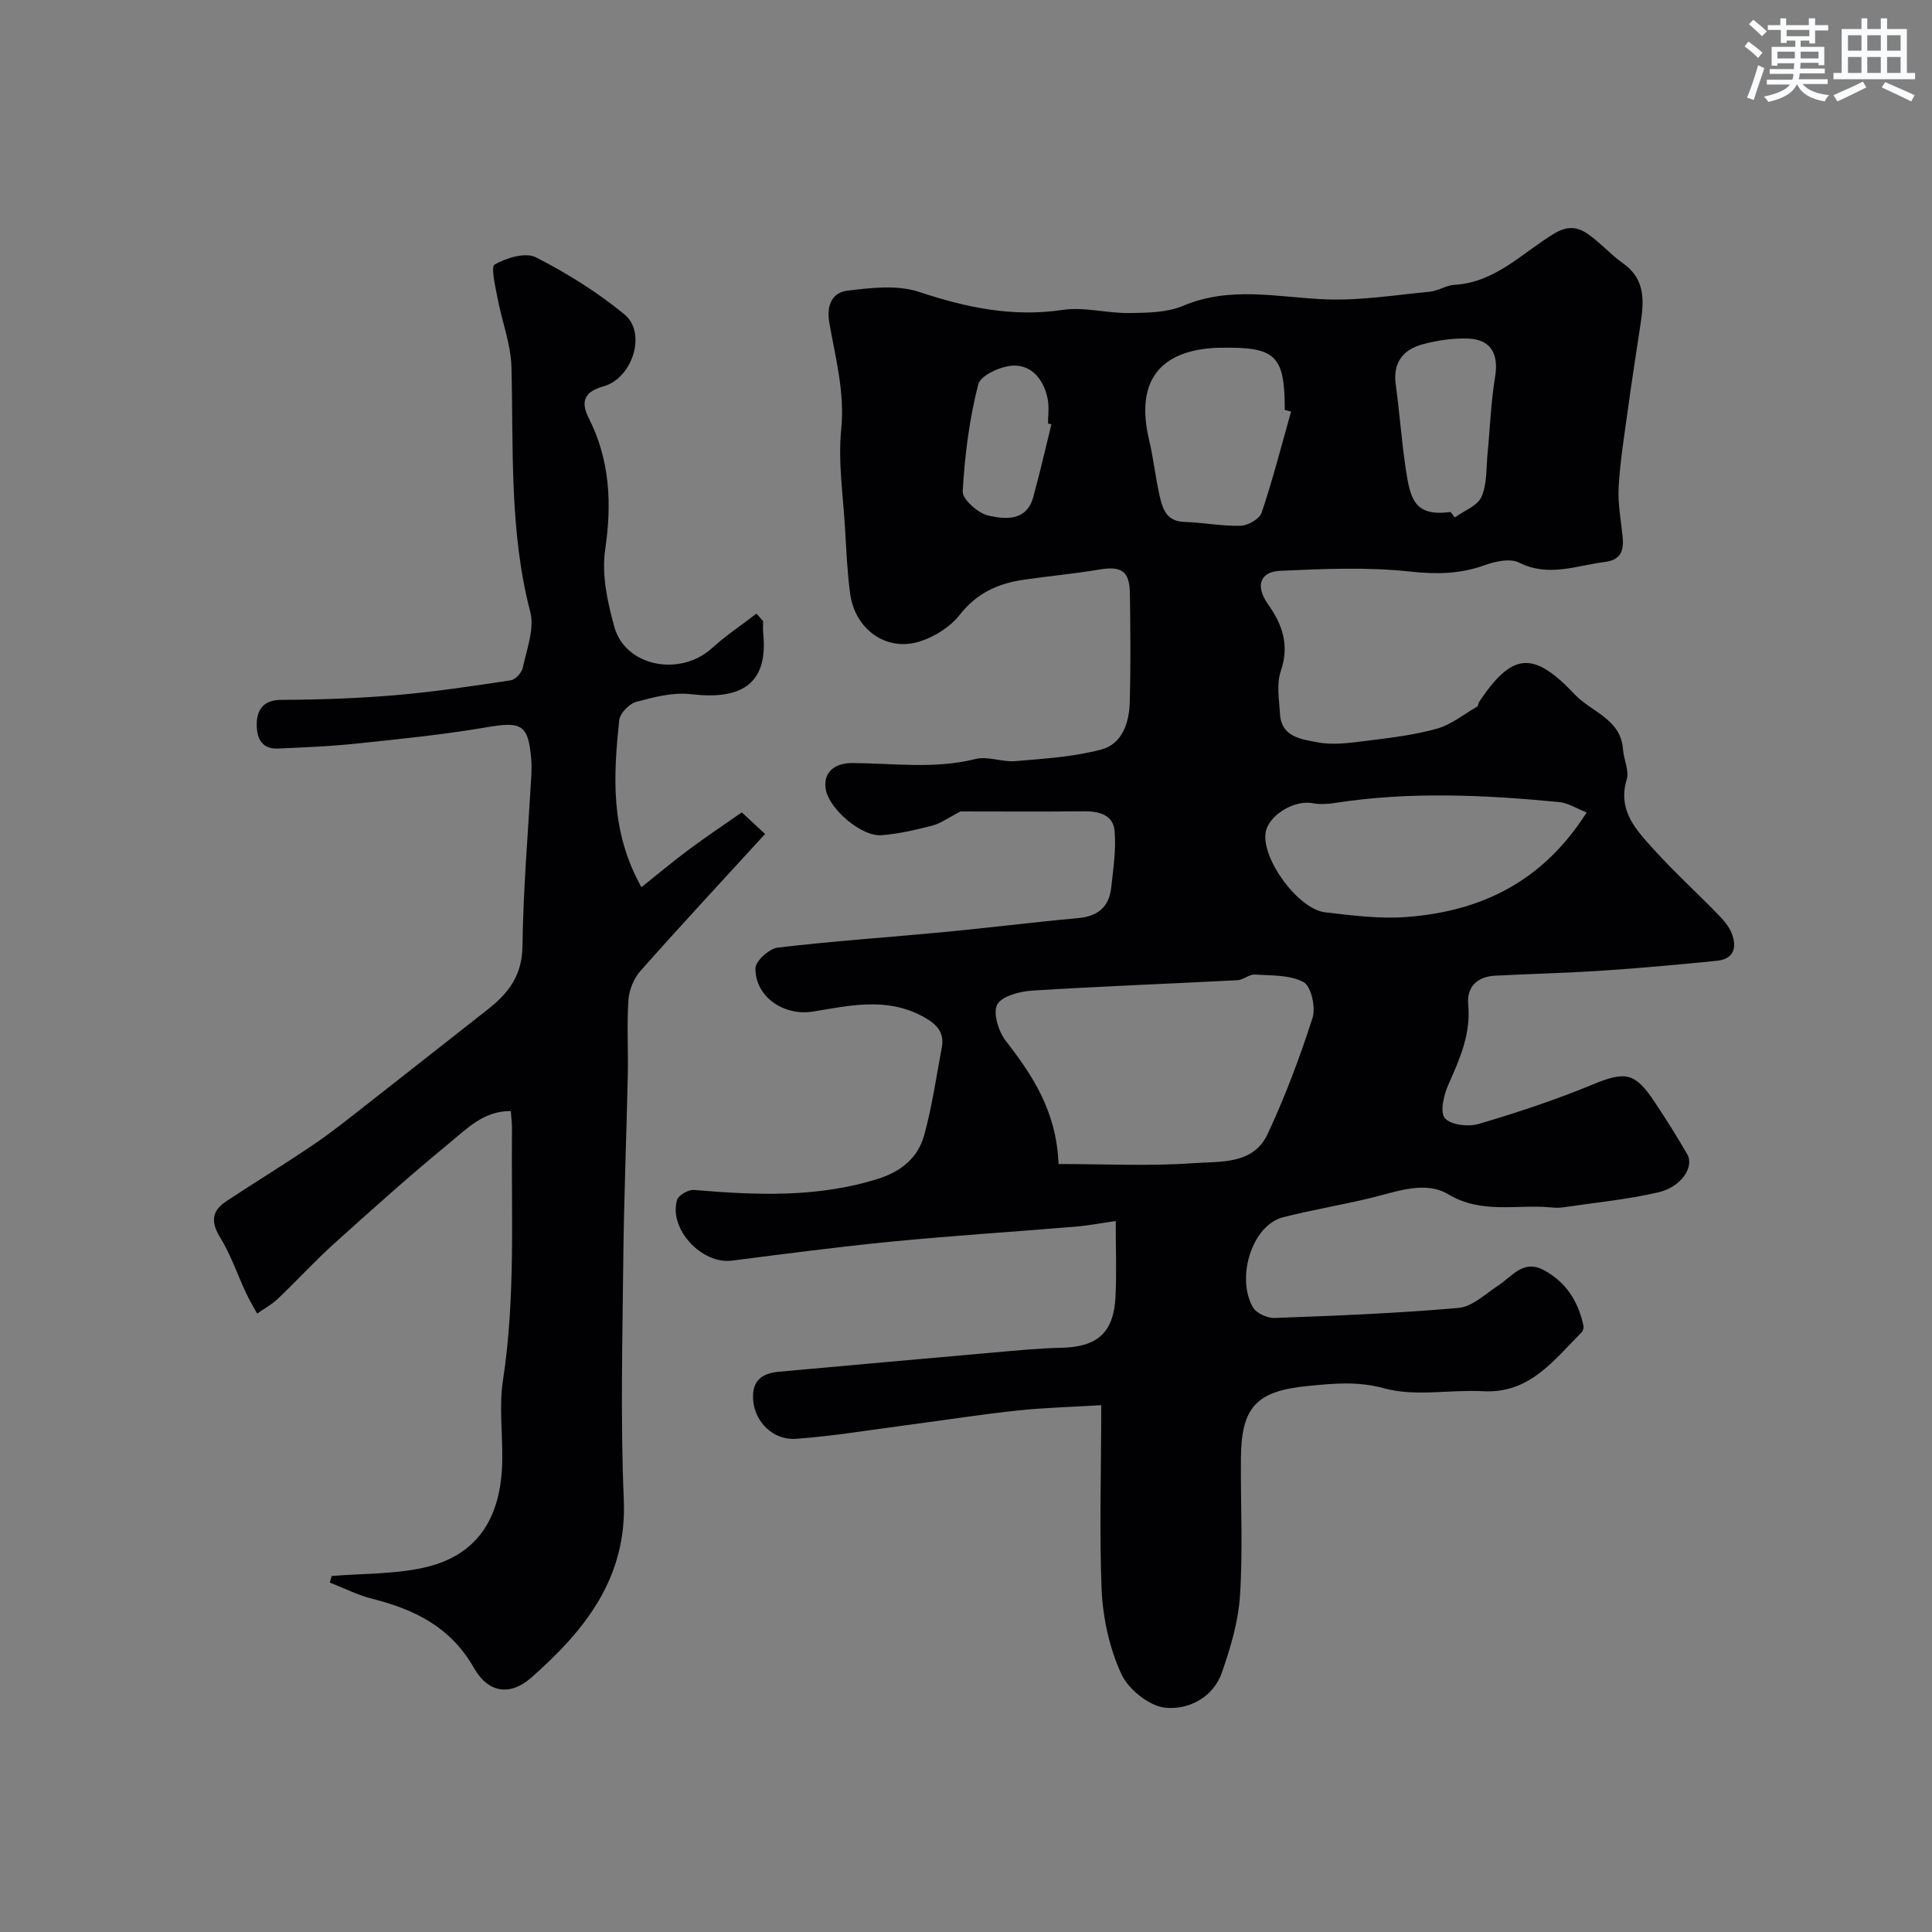 <svg enable-background="new 0 0 400 400" viewBox="0 0 400 400" xmlns="http://www.w3.org/2000/svg"><rect x="0" y="0" width="400" height="400" fill="#808080" stroke="none"/><path d="m228 290.93c-6.18.37-11.83.51-17.44 1.11-7.47.8-14.89 1.97-22.34 2.95-7.79 1.02-15.55 2.32-23.37 2.9-4.85.36-8.52-3.57-8.9-7.84-.37-4.09 1.63-5.71 5.33-6.05 14.89-1.33 29.77-2.7 44.67-4 4.59-.4 9.2-.86 13.8-.96 7.41-.16 10.82-3.08 11.2-10.51.25-4.96.05-9.95.05-15.73-3.09.44-5.73.95-8.4 1.17-12.63 1.05-25.28 1.86-37.89 3.08-11.08 1.08-22.13 2.54-33.18 3.95-6.24.79-13.12-6.56-11.35-12.57.29-.98 2.35-2.16 3.49-2.06 12.84 1.07 25.58 1.65 38.15-2.32 4.83-1.53 8.24-4.39 9.52-9.01 1.64-5.93 2.5-12.09 3.65-18.16.64-3.37-1.32-5.03-4.06-6.5-7.44-3.97-15.1-2.18-22.64-.94-5.84.96-11.94-2.95-11.88-8.97.01-1.5 2.85-4.07 4.61-4.28 11.42-1.35 22.91-2.12 34.37-3.21 9.29-.88 18.56-2.05 27.86-2.9 4.09-.37 6.4-2.36 6.82-6.35.42-3.9 1.04-7.88.69-11.74-.3-3.26-3.2-4.06-6.33-4.02-8.95.1-17.9.03-25.58.03-2.57 1.33-4.11 2.49-5.84 2.94-3.46.89-7 1.72-10.55 1.98-4.1.29-10.61-5.3-11.45-9.29-.73-3.5 1.55-5.68 5.52-5.65 8.47.05 16.95 1.28 25.42-.83 2.57-.64 5.58.67 8.32.43 5.95-.51 12.02-.88 17.75-2.4 4.33-1.15 5.78-5.57 5.89-9.83.19-7.5.14-15 .02-22.5-.07-4.67-1.75-5.7-6.4-4.92-5.15.86-10.37 1.34-15.55 2.09-5.3.76-9.74 2.76-13.27 7.26-1.98 2.53-5.27 4.6-8.38 5.56-6.88 2.12-13.33-2.57-14.32-9.95-.59-4.39-.78-8.84-1.04-13.27-.39-6.93-1.49-13.95-.8-20.78.77-7.69-1.23-14.81-2.48-22.1-.63-3.71.73-6.19 3.74-6.56 4.91-.6 10.36-1.24 14.87.26 9.79 3.25 19.37 5.27 29.75 3.72 4.46-.66 9.18.72 13.77.65 3.73-.05 7.79-.08 11.12-1.49 9.75-4.13 19.48-1.78 29.33-1.35 7.21.31 14.5-.88 21.74-1.57 1.74-.16 3.4-1.34 5.13-1.43 8.43-.48 13.99-6.58 20.55-10.56 2.9-1.76 4.95-1.44 7.14.09 2.55 1.79 4.65 4.21 7.19 6.01 5.01 3.55 4.27 8.43 3.51 13.41-.88 5.79-1.78 11.59-2.57 17.39-.71 5.18-1.55 10.35-1.84 15.56-.19 3.4.49 6.86.83 10.28.28 2.83-.33 4.77-3.69 5.2-5.92.75-11.65 3.2-17.78.12-1.83-.92-4.89-.25-7.08.54-5.08 1.84-9.94 1.92-15.38 1.33-8.89-.97-17.98-.57-26.96-.16-4.27.2-5.18 3.18-2.51 6.96 3.01 4.26 4.44 8.48 2.62 13.82-.92 2.69-.33 5.95-.15 8.94.3 4.78 4.59 5.16 7.74 5.78 3.3.65 6.9.1 10.32-.32 4.85-.6 9.75-1.19 14.43-2.5 2.98-.84 5.59-2.98 8.34-4.59.22-.13.17-.63.35-.9 6.86-10.26 11.18-10.77 19.85-1.58 3.44 3.64 9.53 5.05 9.98 11.37.15 2.1 1.31 4.39.76 6.22-1.94 6.51 2.03 10.53 5.68 14.57 4.19 4.62 8.82 8.85 13.18 13.32 1.13 1.16 2.29 2.47 2.87 3.94 1.15 2.89.51 5.35-3.06 5.71-7.85.79-15.7 1.51-23.57 2.03-7.42.49-14.85.68-22.28 1.05-3.78.19-5.97 2.3-5.63 6.03.55 6.05-1.73 11.19-4.09 16.48-.95 2.13-1.81 5.67-.76 6.97 1.16 1.42 4.83 1.86 6.97 1.23 7.92-2.33 15.81-4.94 23.44-8.09 6.92-2.86 8.91-2.7 13.06 3.57 2.34 3.53 4.61 7.12 6.73 10.8 1.48 2.57-1.2 6.75-5.96 7.86-6.48 1.51-13.17 2.14-19.78 3.12-.82.12-1.67.09-2.5.01-7.07-.68-14.26 1.45-21.23-2.71-4.74-2.83-10.46-.63-15.71.67-6.13 1.51-12.39 2.51-18.5 4.08-6.5 1.66-9.76 12.61-6.24 18.65.72 1.23 2.99 2.26 4.5 2.2 12.7-.47 25.41-.96 38.06-2.08 2.87-.25 5.58-2.91 8.24-4.65 2.88-1.89 5.18-5.43 9.37-3.2 4.64 2.47 7.22 6.52 8.26 11.58.09.42-.11 1.06-.42 1.37-5.76 5.75-10.73 12.68-20.37 12.15-6.83-.37-14.04 1.16-20.42-.59-5.61-1.54-10.58-1.01-15.92-.49-10.55 1.04-13.7 4.31-13.79 14.9-.08 9.5.42 19.03-.19 28.49-.35 5.4-1.97 10.84-3.78 16-1.83 5.2-7 7.69-11.68 7.22-3.34-.34-7.66-3.81-9.12-7-2.44-5.32-3.79-11.49-4.07-17.38-.49-12.11-.08-24.29-.08-38.26zm-8.84-49.93c9.76 0 18.91.47 27.97-.18 5.47-.39 12.33.33 15.28-5.96 3.65-7.78 6.69-15.9 9.33-24.09.7-2.17-.26-6.55-1.83-7.42-2.82-1.55-6.67-1.35-10.11-1.58-1.16-.08-2.36 1.1-3.57 1.17-14.19.74-28.39 1.26-42.57 2.16-2.57.16-6.3 1.15-7.21 2.92-.91 1.79.31 5.58 1.83 7.54 5.59 7.21 10.46 14.58 10.88 25.44zm109.34-72.79c-2.17-.85-3.88-1.98-5.69-2.15-15.47-1.49-30.94-2.22-46.41.18-1.52.24-3.15.34-4.65.05-3.84-.72-9.21 2.56-9.73 6.15-.79 5.45 6.77 15.81 12.36 16.45 5.55.63 11.21 1.39 16.73.97 15.4-1.13 28.26-7.24 37.39-21.65zm-61.2-82.99c-.43-.12-.87-.24-1.3-.36 0-11.28-1.86-13.08-13.28-12.86-.17 0-.33 0-.5 0-12.26.43-17.18 7.06-14.31 19.09.9 3.79 1.31 7.7 2.16 11.5.61 2.69 1.38 5.33 5.07 5.46 3.92.13 7.84.91 11.74.8 1.52-.04 3.91-1.44 4.34-2.74 2.31-6.87 4.11-13.91 6.08-20.89zm33.02 20.78c.29.38.59.75.88 1.13 1.92-1.4 4.72-2.41 5.54-4.29 1.18-2.72.95-6.06 1.26-9.14.51-5.21.68-10.48 1.54-15.64.8-4.8-.86-7.83-5.71-7.97-3.05-.09-6.22.37-9.18 1.16-4.07 1.08-6.31 3.73-5.68 8.33.8 5.83 1.2 11.71 2.08 17.52.93 6.16 1.73 9.91 9.27 8.9zm-82.64-18.15c-.23-.06-.46-.11-.7-.17 0-1.66.25-3.37-.05-4.98-.74-3.88-3.12-7.07-7.03-7.01-2.58.04-6.89 2.01-7.37 3.9-1.84 7.2-2.8 14.7-3.21 22.14-.09 1.65 3.19 4.54 5.32 5.02 3.46.77 7.88 1.24 9.28-3.83 1.38-4.98 2.52-10.04 3.76-15.07z" fill="#010103"/><path d="m158 128.61c0 .82-.07 1.65.01 2.46 1.13 10.91-4.92 13.84-14.99 12.65-3.68-.43-7.65.61-11.32 1.6-1.45.39-3.36 2.38-3.5 3.8-1.18 11.41-1.94 22.85 4.6 34.56 3.37-2.68 6.53-5.33 9.82-7.78 3.58-2.66 7.28-5.14 10.96-7.71 2.08 1.93 3.39 3.15 4.82 4.48-8.87 9.69-17.45 18.92-25.81 28.36-1.37 1.54-2.34 3.92-2.48 5.98-.35 5.14-.02 10.33-.13 15.49-.28 12.94-.81 25.87-.94 38.8-.17 16.39-.59 32.8.11 49.16.7 16.28-8.07 27.08-19.11 36.84-4.32 3.82-8.9 3.34-11.9-1.95-4.84-8.52-12.31-12.13-21.14-14.36-3-.76-5.82-2.21-8.72-3.34.13-.45.26-.91.39-1.36 6.3-.51 12.75-.36 18.88-1.68 10.99-2.37 16.24-9.94 16.44-22.24.09-5.53-.69-11.17.14-16.57 2.65-17.32 1.69-34.71 1.87-52.08.01-1.15-.15-2.29-.24-3.69-5.62-.06-9.16 3.71-12.82 6.71-8.09 6.65-15.9 13.65-23.68 20.66-4.07 3.67-7.78 7.73-11.75 11.51-1.26 1.2-2.85 2.05-4.28 3.05-.78-1.43-1.63-2.84-2.31-4.31-1.78-3.81-3.14-7.87-5.33-11.43-1.99-3.22-1.76-5.52 1.25-7.51 5.99-3.95 12.11-7.7 18.05-11.72 3.65-2.47 7.1-5.23 10.57-7.95 8.52-6.65 16.98-13.36 25.49-20.02 4.26-3.34 7.14-7.01 7.22-13.05.15-11.87 1.18-23.74 1.84-35.61.05-1 .07-2-.01-3-.6-7.41-1.96-8.04-9.37-6.77-8.87 1.52-17.85 2.42-26.81 3.36-5.42.57-10.89.79-16.34 1.03-3.67.16-4.42-2.74-4.32-5.33.11-2.74 1.42-4.73 5.02-4.75 7.93-.03 15.89-.31 23.79-.98 7.96-.68 15.88-1.88 23.79-3.07.97-.15 2.26-1.58 2.48-2.61.8-3.82 2.46-8.05 1.55-11.54-4.36-16.73-3.47-33.73-3.9-50.7-.12-4.76-1.98-9.47-2.87-14.23-.45-2.41-1.45-6.54-.59-7.02 2.43-1.37 6.37-2.57 8.51-1.48 6.47 3.3 12.76 7.22 18.36 11.84 4.67 3.85 1.61 13.23-4.36 14.88-3.7 1.02-4.9 2.94-3.06 6.55 4.41 8.68 4.82 17.7 3.41 27.3-.75 5.14.48 10.83 1.91 15.97 2.28 8.2 13.58 10.36 20.17 4.41 2.89-2.61 6.15-4.8 9.25-7.18.44.51.91 1.04 1.38 1.57z" fill="#010103"/><g fill="#fafbfc"><path d="m361.2 9.6.8-1c.9.7 1.9 1.4 2.9 2.3l-.9 1.1c-1-1-2-1.8-2.8-2.4zm.5 10.6c.9-2.1 1.6-4.3 2.3-6.7.4.2.8.4 1.3.6-.7 2.1-1.5 4.3-2.2 6.6zm.4-15.2.9-.9c1 .8 2 1.6 2.8 2.4l-1 1c-.9-.9-1.8-1.7-2.7-2.5zm12.5-1.2h1.2v1.4h2.7v1.1h-2.7v2.7h-1.2v-.6h-1.8v1.3h4.9v3.8h-1.2v-.5h-3.7c0 .4-.1.9-.1 1.2h5.1v1h-5.2c0 .5-.1.9-.2 1.2h6v1h-5.2c1.1 1.3 2.9 2 5.5 2.3-.4.4-.7.8-.9 1.3-2.9-.5-4.8-1.6-5.7-3.5h-.1c-.8 1.7-2.7 2.9-5.9 3.6-.2-.4-.6-.8-.9-1.1 2.8-.6 4.6-1.4 5.4-2.5h-4.8v-1h5.3c.1-.3.2-.7.2-1.2h-4.9v-1h5c0-.4 0-.8.1-1.2h-3.5v.5h-1.2v-3.9h4.9v-1.3h-1.8v.5h-1.2v-2.7h-2.7v-1h2.6v-1.4h1.2v1.4h4.7v-1.4zm-6.6 8.3h3.6c0-.4 0-.9 0-1.4h-3.6zm1.9-4.6h4.7v-1.3h-4.7zm6.6 3.2h-3.7v1.4h3.7z"/><path d="m385.3 3.8h1.3v2.2h2.8v-2.2h1.3v2.2h4.1v9.1h1.7v1.3h-16.9v-1.3h1.7v-9.1h4.1v-2.2zm.4 13.1.7 1.2c-1.8.9-3.8 1.9-6 2.9-.2-.4-.5-.8-.8-1.3 2.3-1 4.3-1.9 6.1-2.8zm-3.1-6.4h2.8v-3.2h-2.8zm0 4.6h2.8v-3.3h-2.8zm4-4.6h2.8v-3.2h-2.8zm0 4.6h2.8v-3.3h-2.8zm3.7 1.9c2.1.9 4.1 1.8 6.1 2.7l-.7 1.3c-2.2-1.1-4.2-2-6.1-2.9zm3.2-9.7h-2.8v3.2h2.8zm-2.8 7.8h2.8v-3.3h-2.8z"/></g></svg>
